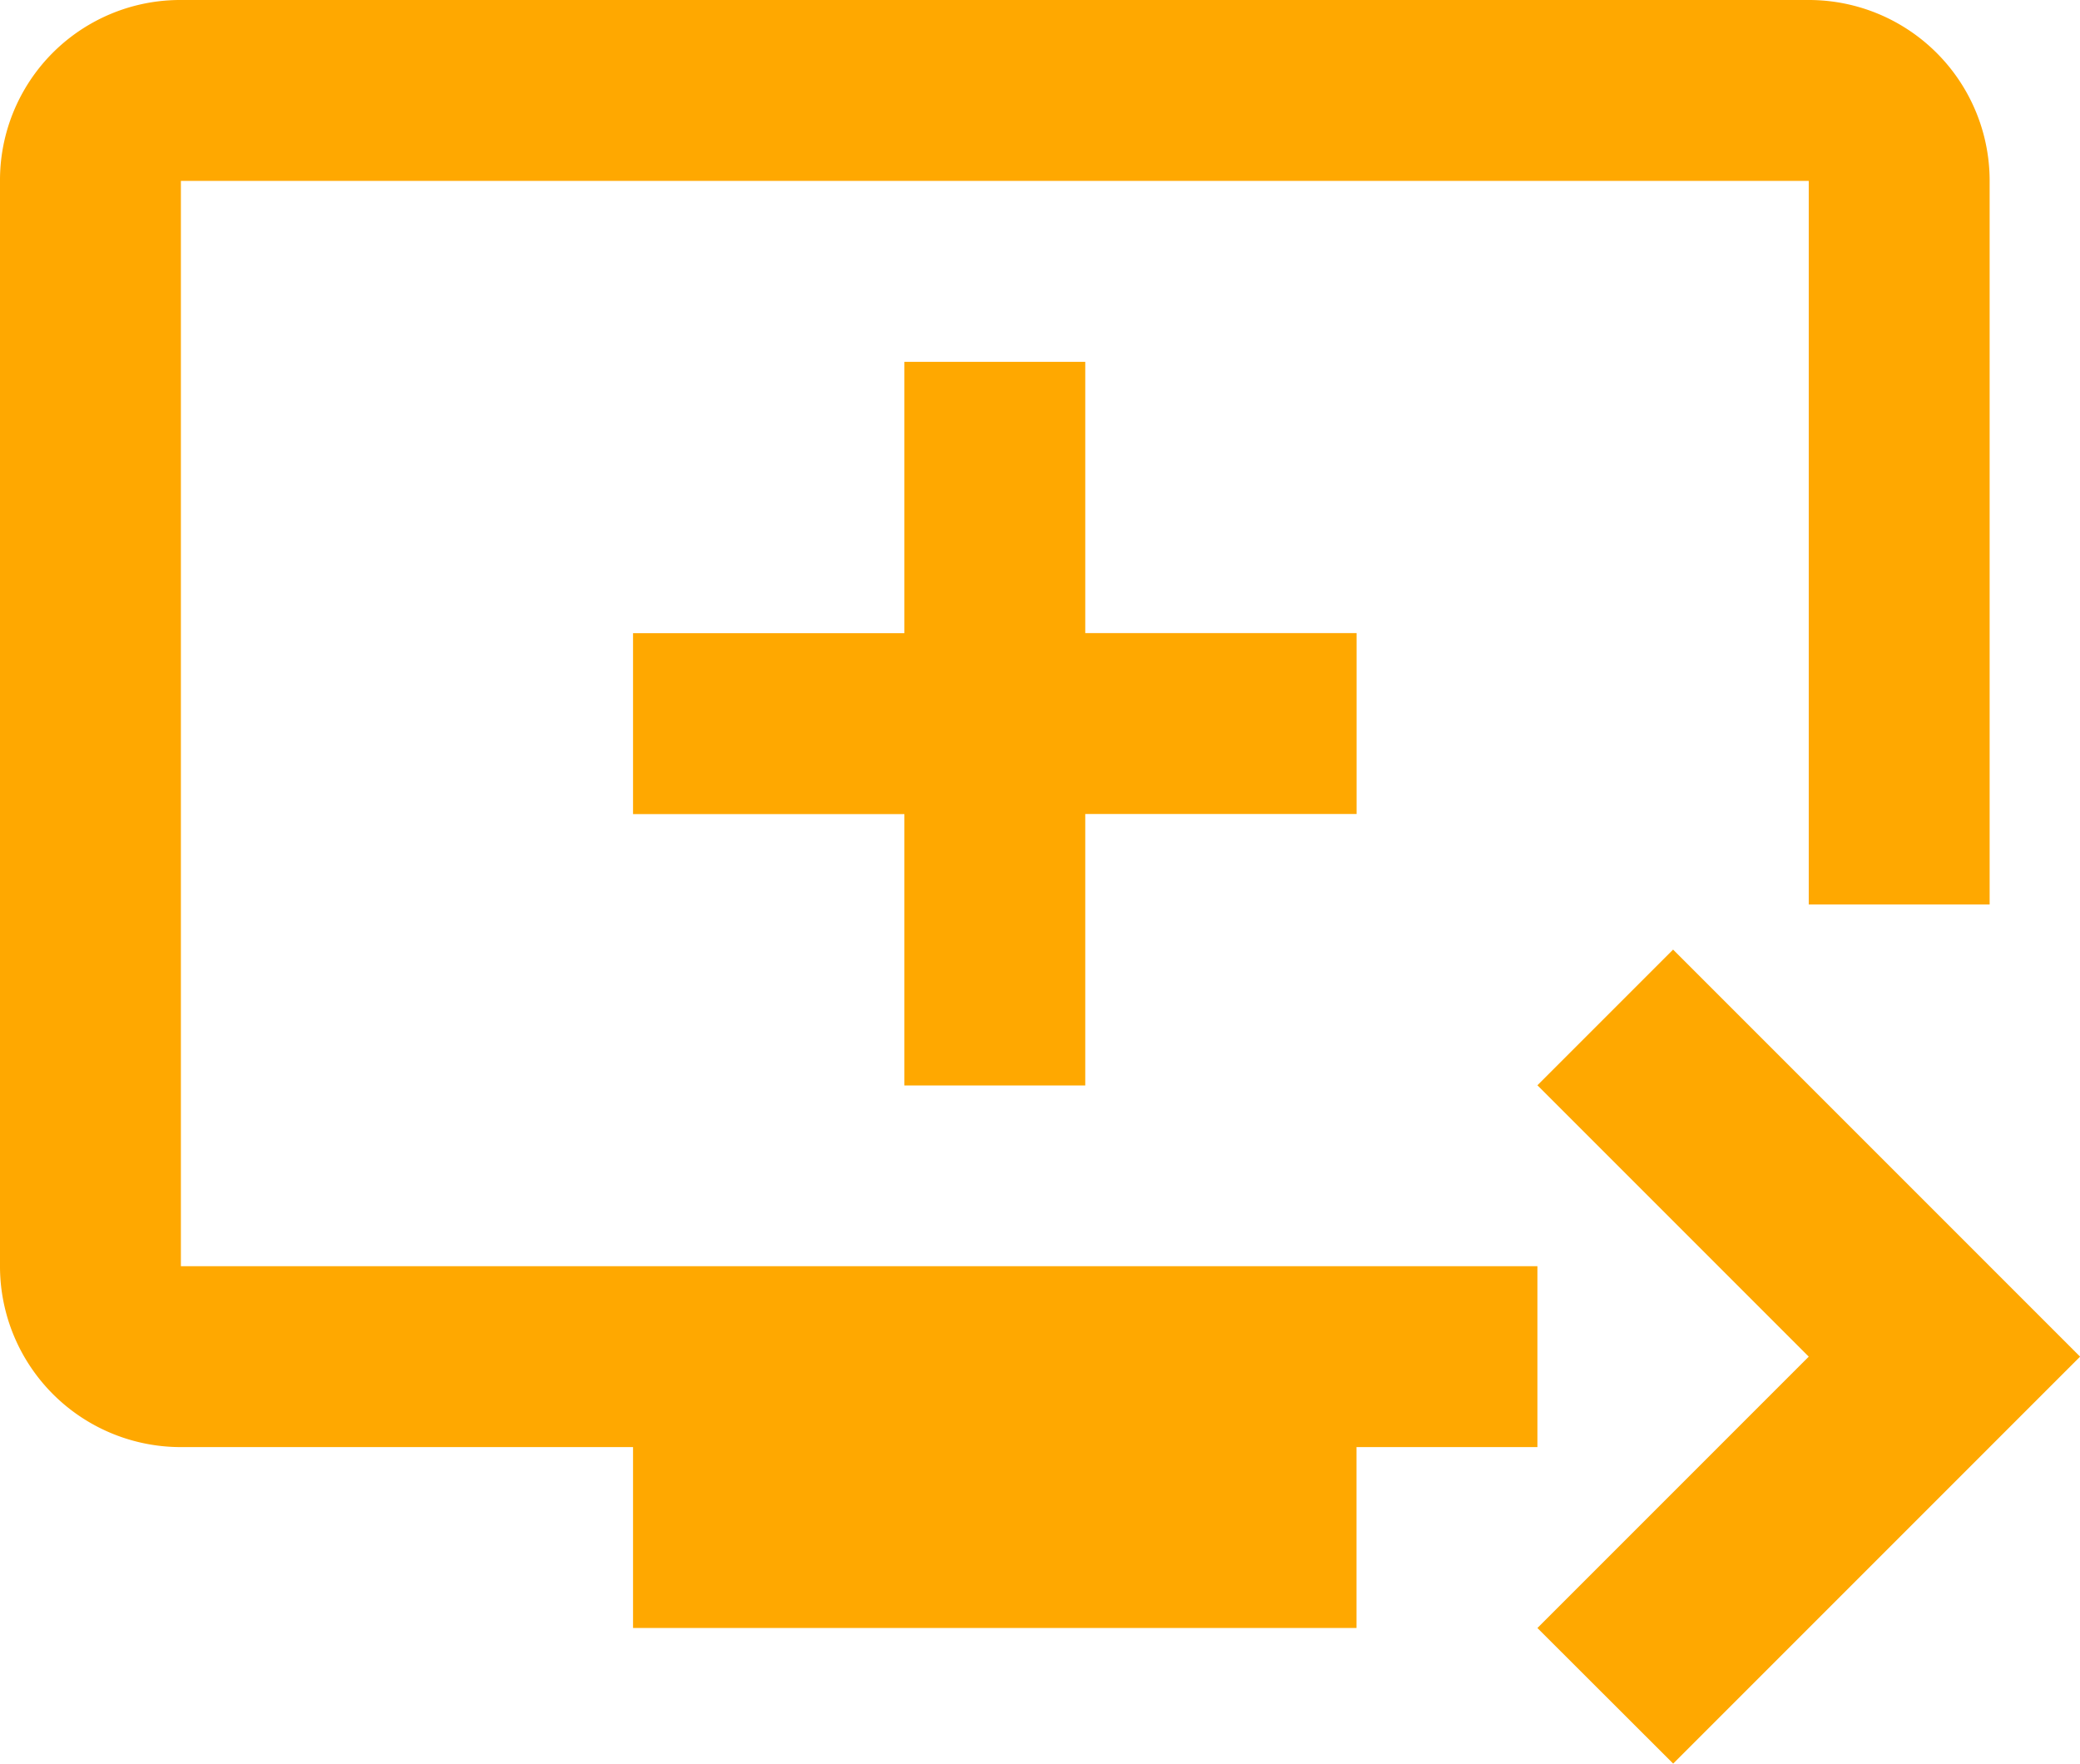 <svg xmlns="http://www.w3.org/2000/svg" width="23.089" height="19.576" viewBox="0 0 23.089 19.576">
  <path id="Icon_material-queue-play-next" data-name="Icon material-queue-play-next" d="M21.578,4.5H3.508A2,2,0,0,0,1.5,6.508V18.554a2.007,2.007,0,0,0,2.008,2.008H8.527V22.57h8.031V20.562h2.008V18.554H3.508V6.508h18.07v8.031h2.008V6.508A2.007,2.007,0,0,0,21.578,4.5Zm-8.031,7.027V8.516H11.539v3.012H8.527v2.008h3.012v3.012h2.008V13.535h3.012V11.527Zm11.043,8.031-4.517,4.517L18.566,22.57l3.012-3.012-3.012-3.012,1.506-1.506Z" transform="translate(-1.5 -4.5)" fill="#ffa800"/>
</svg>
